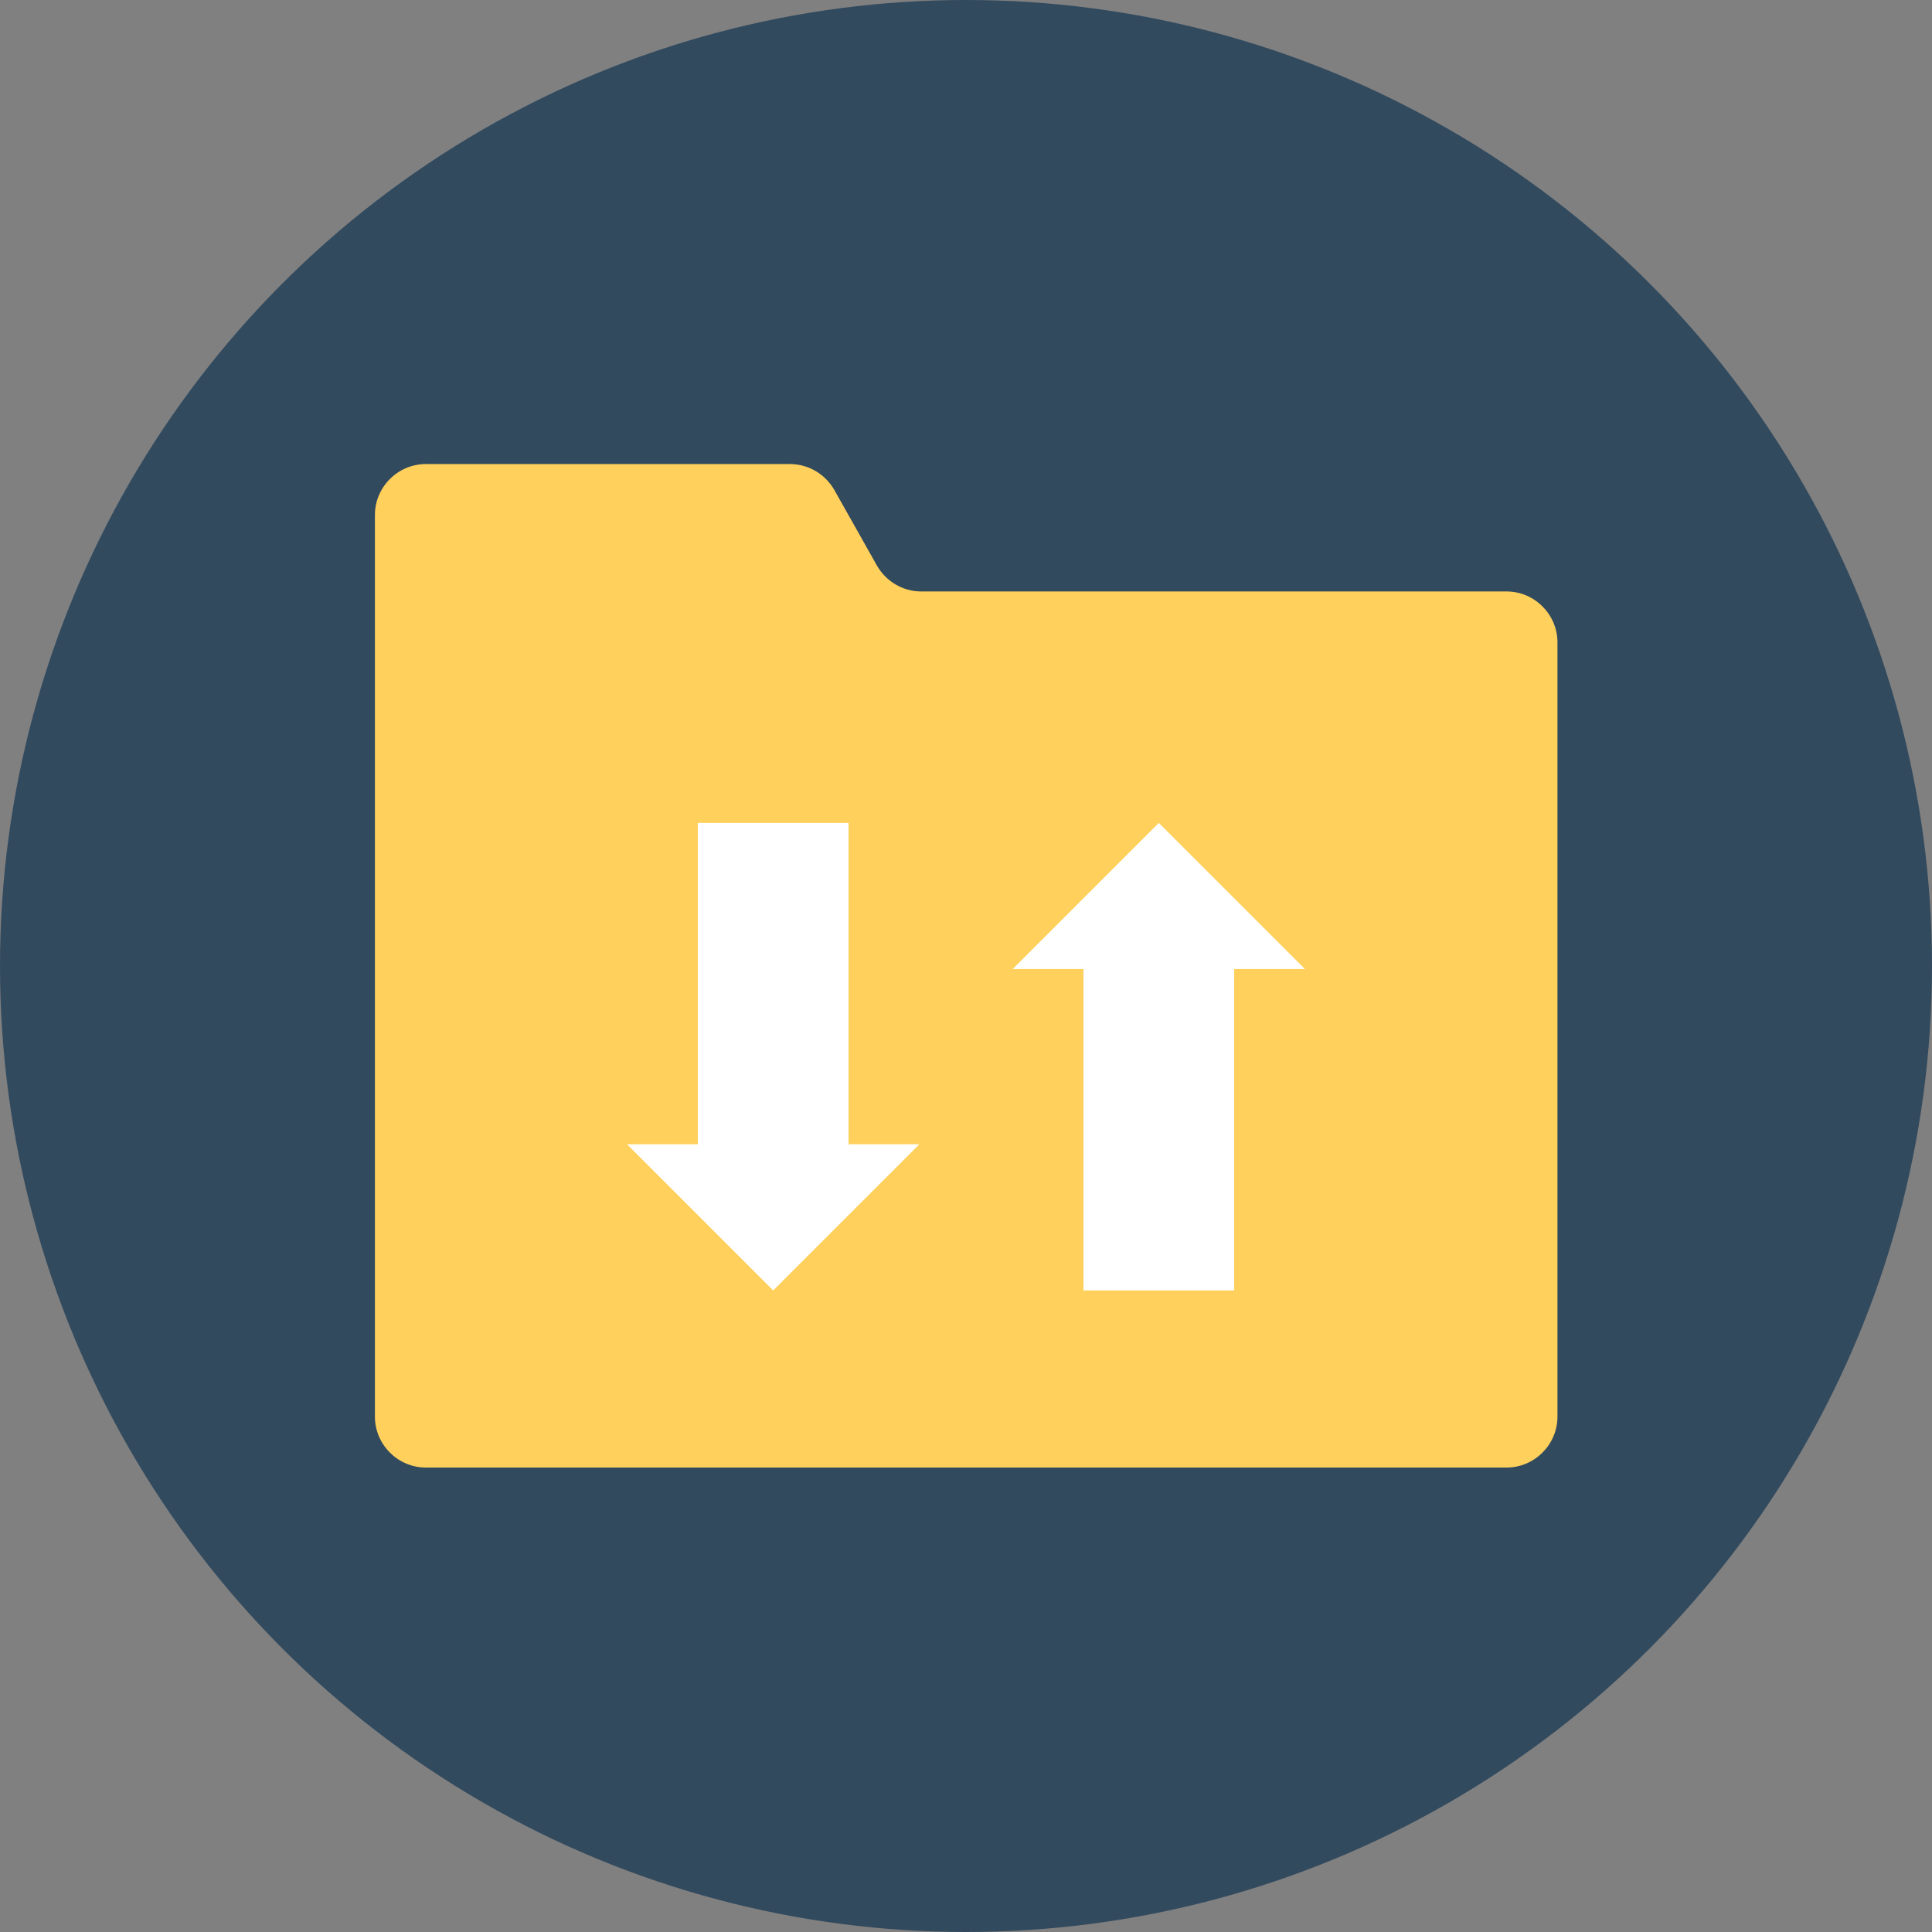 <?xml version="1.0" encoding="iso-8859-1"?>
<!-- Generator: Adobe Illustrator 19.0.0, SVG Export Plug-In . SVG Version: 6.00 Build 0)  -->
<svg xmlns="http://www.w3.org/2000/svg" xmlns:xlink="http://www.w3.org/1999/xlink" version="1.1" id="Layer_1" x="0px" y="0px" viewBox="0 0 505 505" style="enable-background:new 0 0 505 505;" xml:space="preserve">
<rect x="0" y="0" width="505" height="505" fill="#808080" stroke="none"/>
<circle style="fill:#324A5E;" cx="252.5" cy="252.5" r="252.5"/>
<path style="fill:#FFD05B;" d="M393.8,154.6h-153c-4.8,0-9.2-2.6-11.6-6.8l-11.1-19.7c-2.4-4.2-6.8-6.8-11.6-6.8h-95.2  c-7.3,0-13.3,6-13.3,13.3v235.7c0,7.3,6,13.3,13.3,13.3h282.5c7.3,0,13.3-6,13.3-13.3V167.9C407.1,160.6,401.1,154.6,393.8,154.6z"/>
<g>
	<polygon style="fill:#FFFFFF;" points="283.2,337.3 322.6,337.3 322.6,253.3 341.1,253.3 302.9,215.1 264.7,253.3 283.2,253.3  "/>
	<polygon style="fill:#FFFFFF;" points="182.4,215.1 221.8,215.1 221.8,299.1 240.3,299.1 202.1,337.3 163.9,299.1 182.4,299.1  "/>
</g>
<g>
</g>
<g>
</g>
<g>
</g>
<g>
</g>
<g>
</g>
<g>
</g>
<g>
</g>
<g>
</g>
<g>
</g>
<g>
</g>
<g>
</g>
<g>
</g>
<g>
</g>
<g>
</g>
<g>
</g>
</svg>
